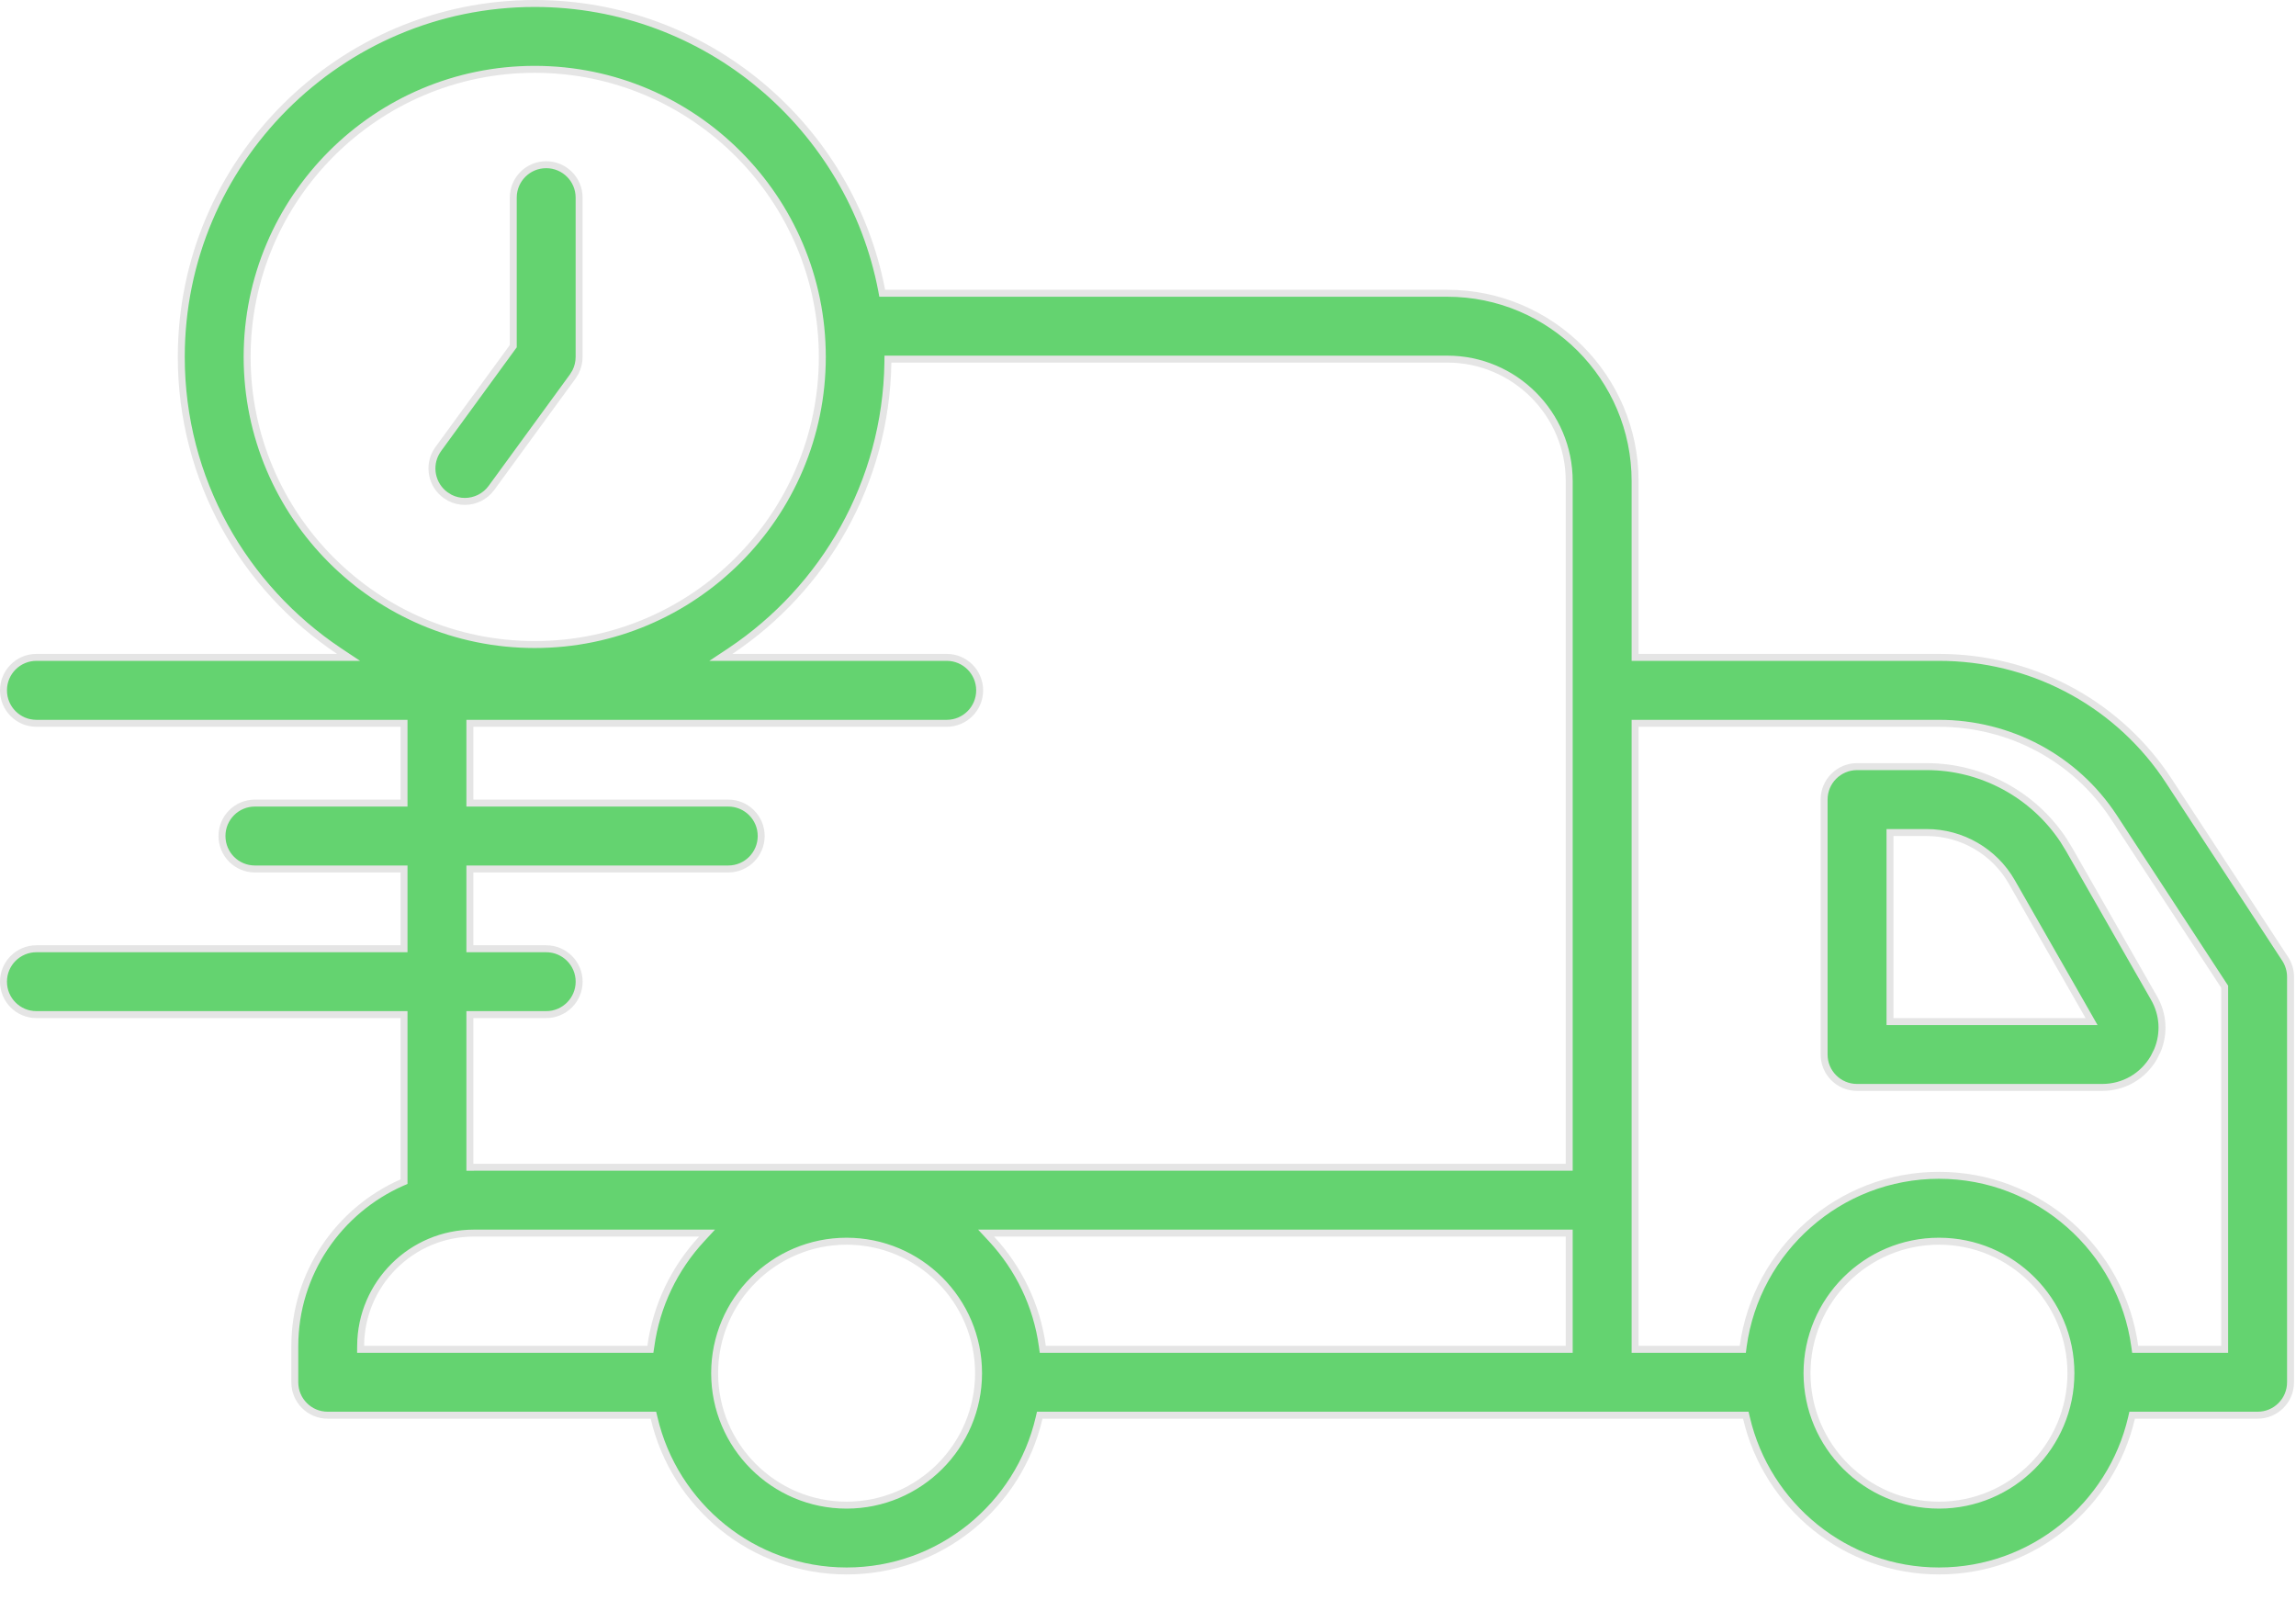 <svg width="66" height="46" viewBox="0 0 66 46" fill="none" xmlns="http://www.w3.org/2000/svg">
<path d="M15.371 0.1C20.318 0.1 24.447 3.658 25.345 8.348L25.36 8.429H41.602C44.58 8.429 47.002 10.85 47.002 13.828V18.895H55.734C58.339 18.895 60.741 20.144 62.212 22.248L62.351 22.455L65.689 27.561C65.789 27.715 65.843 27.896 65.843 28.08V39.73C65.843 40.254 65.419 40.677 64.897 40.677H61.29L61.272 40.755C60.686 43.272 58.429 45.154 55.737 45.154C53.046 45.154 50.789 43.272 50.203 40.755L50.185 40.677H29.888L29.87 40.755C29.285 43.272 27.029 45.154 24.336 45.154C21.644 45.154 19.387 43.272 18.802 40.755L18.783 40.677H9.421C8.898 40.677 8.474 40.254 8.474 39.73V38.697C8.474 36.596 9.744 34.789 11.555 33.99L11.614 33.964V29.163H1.047C0.524 29.163 0.1 28.74 0.1 28.217C0.1 27.694 0.524 27.27 1.047 27.27H11.614V24.977H7.327C6.804 24.977 6.381 24.553 6.381 24.029C6.381 23.506 6.805 23.083 7.327 23.083H11.614V20.79H1.047C0.524 20.79 0.1 20.366 0.1 19.843C0.1 19.32 0.524 18.895 1.047 18.895H10.02L9.746 18.713C7.015 16.889 5.211 13.782 5.211 10.26C5.211 4.658 9.769 0.1 15.371 0.1ZM24.336 35.676C22.245 35.676 20.543 37.378 20.543 39.469C20.543 41.56 22.245 43.262 24.336 43.262C26.427 43.262 28.129 41.56 28.129 39.469C28.129 37.378 26.427 35.676 24.336 35.676ZM55.737 35.676C53.646 35.676 51.944 37.378 51.944 39.469C51.944 41.56 53.646 43.262 55.737 43.262C57.829 43.262 59.53 41.56 59.53 39.469C59.53 37.378 57.829 35.676 55.737 35.676ZM13.62 35.443C11.831 35.444 10.375 36.896 10.367 38.683L10.366 38.783H18.696L18.709 38.697C18.87 37.515 19.395 36.448 20.17 35.611L20.325 35.443H13.62ZM28.502 35.611C29.277 36.448 29.802 37.514 29.964 38.697L29.976 38.783H45.108V35.443H28.346L28.502 35.611ZM25.523 10.421C25.469 13.876 23.685 16.918 20.996 18.713L20.722 18.895H27.214C27.737 18.895 28.161 19.32 28.161 19.843C28.161 20.366 27.737 20.79 27.214 20.79H13.507V23.083H20.935C21.457 23.083 21.881 23.506 21.881 24.029C21.881 24.553 21.457 24.977 20.935 24.977H13.507V27.27H15.7C16.224 27.27 16.648 27.694 16.648 28.217C16.647 28.74 16.223 29.163 15.7 29.163H13.507V33.551H13.607C13.617 33.551 13.626 33.55 13.628 33.55H45.108V13.828C45.108 11.895 43.536 10.322 41.603 10.322H25.524L25.523 10.421ZM15.371 1.993C10.813 1.993 7.104 5.702 7.104 10.26C7.105 14.818 10.813 18.526 15.371 18.526C19.93 18.526 23.638 14.818 23.638 10.26C23.638 5.702 19.93 1.993 15.371 1.993ZM63.949 28.361L63.933 28.337L60.767 23.49C59.661 21.799 57.779 20.79 55.734 20.79H47.002V38.783H50.098L50.109 38.697C50.488 35.927 52.865 33.782 55.737 33.782C58.61 33.782 60.987 35.927 61.365 38.697L61.377 38.783H63.949V28.361Z" fill="#64D370" stroke="#E5E5E5" stroke-width="0.2"/>
<path d="M15.7 4.734C16.223 4.734 16.647 5.157 16.647 5.68V10.26C16.647 10.411 16.611 10.558 16.544 10.691L16.466 10.818L14.128 14.023C13.943 14.277 13.654 14.412 13.362 14.412C13.217 14.412 13.072 14.379 12.936 14.311L12.806 14.23C12.41 13.941 12.303 13.404 12.545 12.989L12.598 12.907L14.734 9.978L14.754 9.951V5.68C14.754 5.157 15.178 4.734 15.7 4.734Z" fill="#64D370" stroke="#E5E5E5" stroke-width="0.2"/>
<path d="M53.382 22.035H55.384C56.965 22.035 58.443 22.836 59.31 24.141L59.475 24.409L61.919 28.687C62.188 29.155 62.22 29.704 62.016 30.194L61.913 30.4C61.602 30.936 61.047 31.256 60.427 31.256H53.382C52.859 31.256 52.435 30.833 52.435 30.31V22.983C52.435 22.459 52.859 22.036 53.382 22.035ZM54.329 29.364H60.124L60.038 29.213L57.83 25.349C57.33 24.473 56.393 23.93 55.384 23.93H54.329V29.364Z" fill="#64D370" stroke="#E5E5E5" stroke-width="0.2"/>
</svg>
